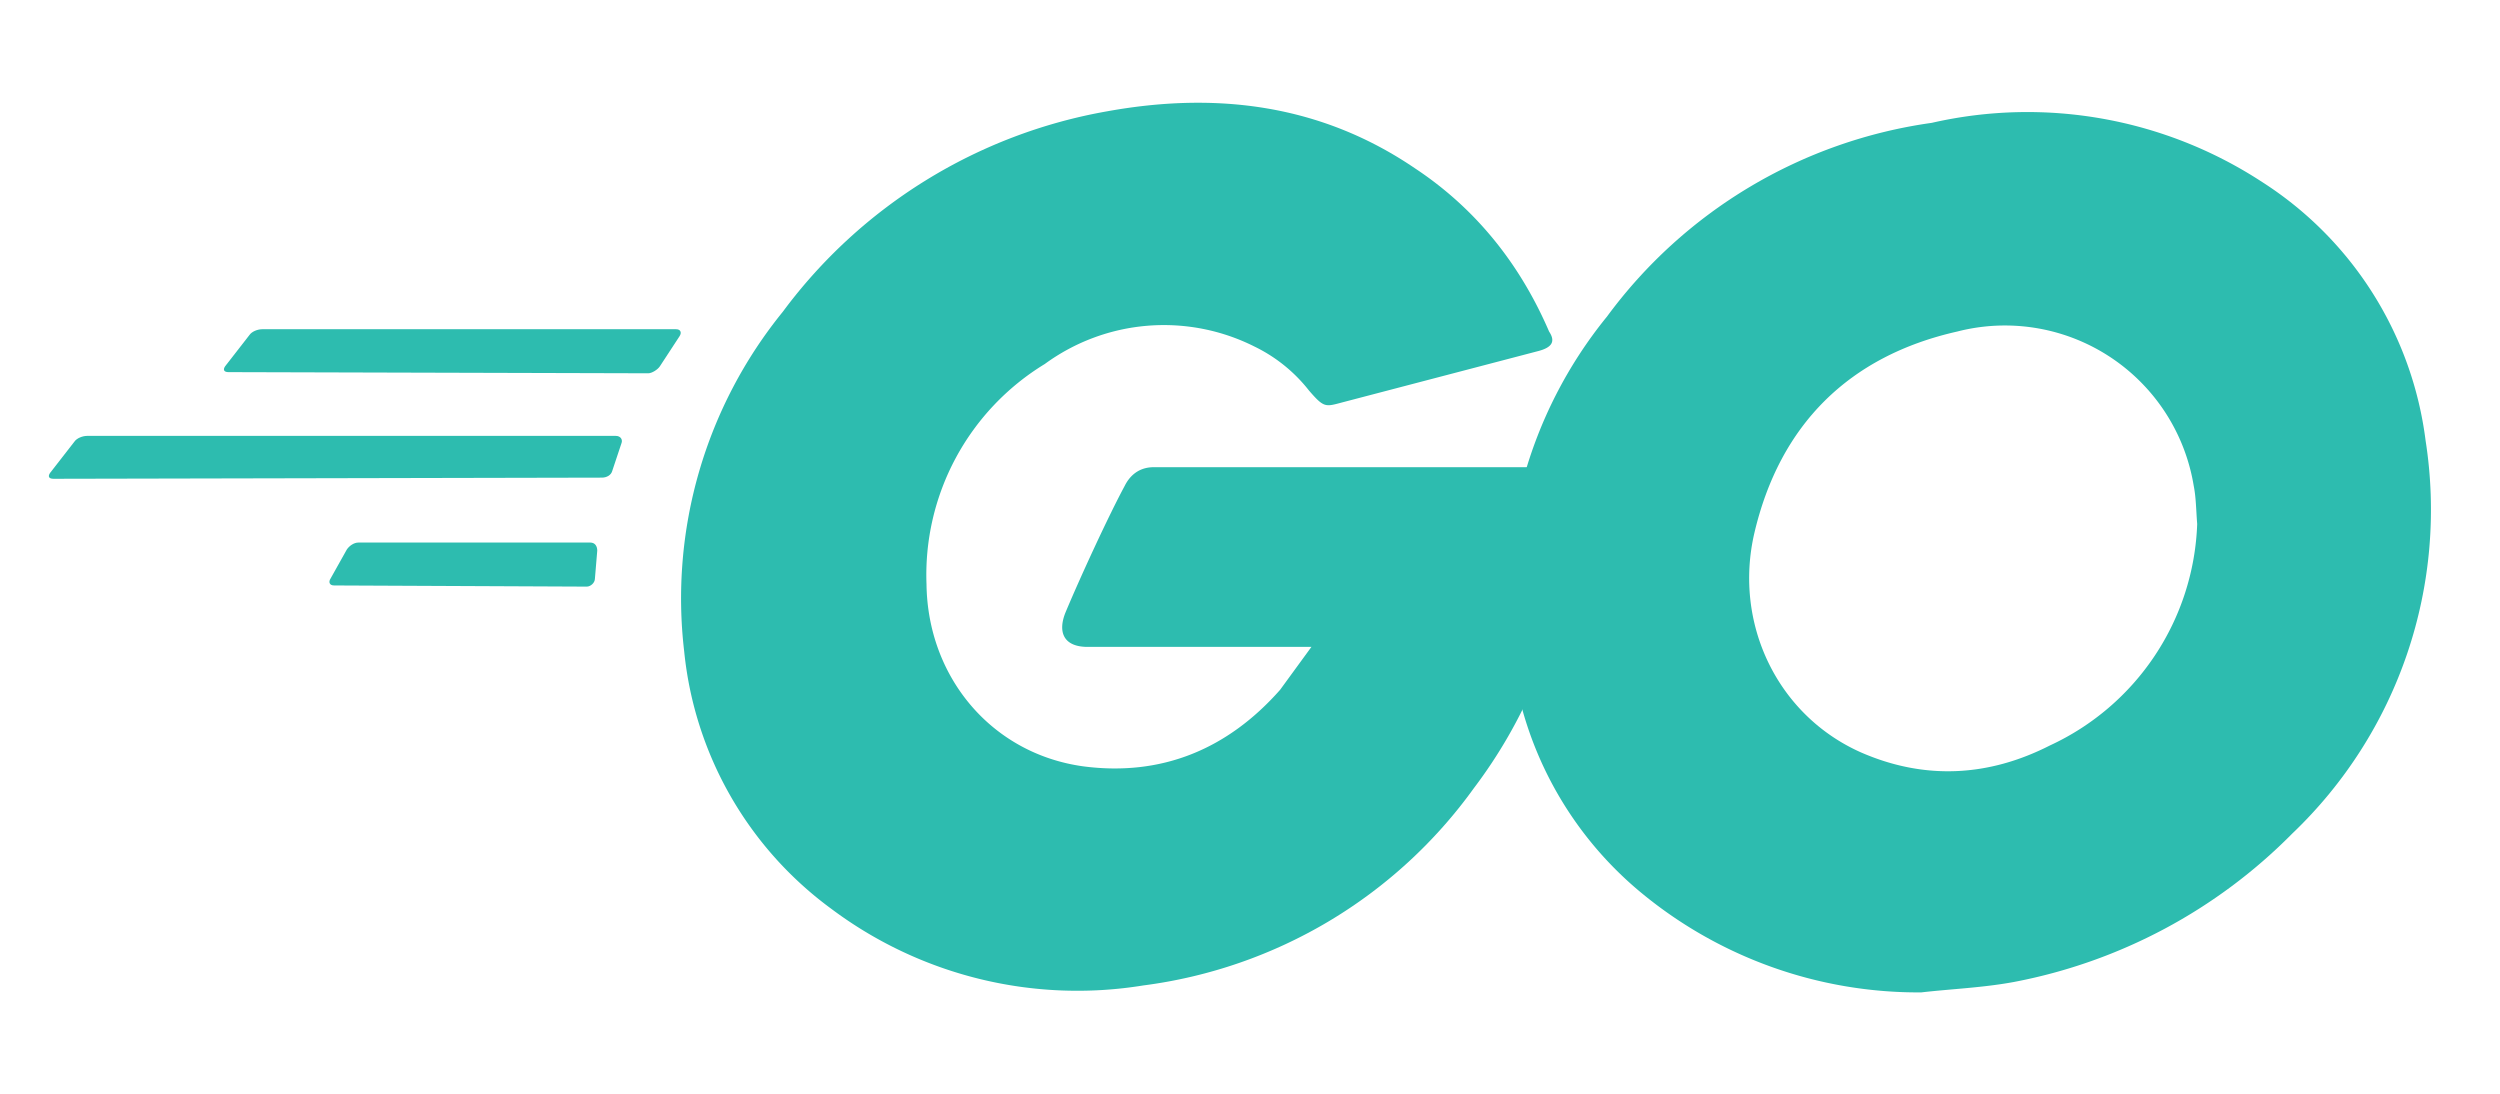 <svg width="80" height="35" xmlns="http://www.w3.org/2000/svg"><style>.st0{fill:#2dbcaf}</style><g transform="translate(-7.6 -25.6) scale(.371)"><path class="st0" d="M40.2 101.1c-.4 0-.5-.2-.3-.5l2.1-2.7c.2-.3.7-.5 1.1-.5h35.7c.4 0 .5.3.3.6l-1.7 2.6c-.2.3-.7.6-1 .6zM25.1 110.3c-.4 0-.5-.2-.3-.5l2.1-2.7c.2-.3.7-.5 1.1-.5h45.6c.4 0 .6.3.5.6l-.8 2.4c-.1.4-.5.6-.9.6zM49.3 119.5c-.4 0-.5-.3-.3-.6l1.4-2.5c.2-.3.6-.6 1-.6h20c.4 0 .6.3.6.7l-.2 2.4c0 .4-.4.7-.7.7z" fill="#2dbcaf"/><g id="CXHf1q_1_"><path class="st0" d="M153.1 99.3l-16.8 4.4c-1.5.4-1.6.5-2.9-1a13.4 13.4 0 00-4.7-3.8 17.4 17.4 0 00-18.1 1.5 21.3 21.3 0 00-10.2 19c.1 8 5.6 14.6 13.5 15.7 6.8.9 12.5-1.5 17-6.6l2.7-3.7h-19.3c-2.1 0-2.6-1.3-1.9-3 1.3-3.1 3.7-8.3 5.1-10.9.3-.6 1-1.6 2.5-1.6h36.4c-.2 2.7-.2 5.4-.6 8.1a42.6 42.6 0 01-8.2 19.6 41.7 41.7 0 01-28.5 17 35.4 35.4 0 01-26.9-6.6 31.4 31.4 0 01-12.7-22.2A39.2 39.2 0 0188 95.9a44.4 44.4 0 0128-17.3c9.4-1.7 18.4-.6 26.5 4.9 5.3 3.5 9.1 8.3 11.6 14.1.6.9.2 1.4-1 1.7z" fill="#2dbcaf"/><path class="st0" d="M186.2 154.6a37.5 37.5 0 01-24.4-8.8 31.4 31.4 0 01-10.8-19.3 38.2 38.2 0 018.1-30.2 42 42 0 0128-16.7 37 37 0 0128.5 5.1 31.1 31.1 0 0114.1 22.3 38.6 38.6 0 01-11.5 33.9 45.8 45.8 0 01-24 12.8c-2.7.5-5.4.6-8 .9zm23.8-40.4c-.1-1.3-.1-2.3-.3-3.3a16.5 16.5 0 00-20.4-13.3c-9.3 2.1-15.3 8-17.5 17.4-1.8 7.8 2 15.7 9.2 18.9 5.5 2.4 11 2.1 16.3-.6a21.9 21.9 0 0012.7-19.1z" fill="#2dbcaf"/></g></g></svg>